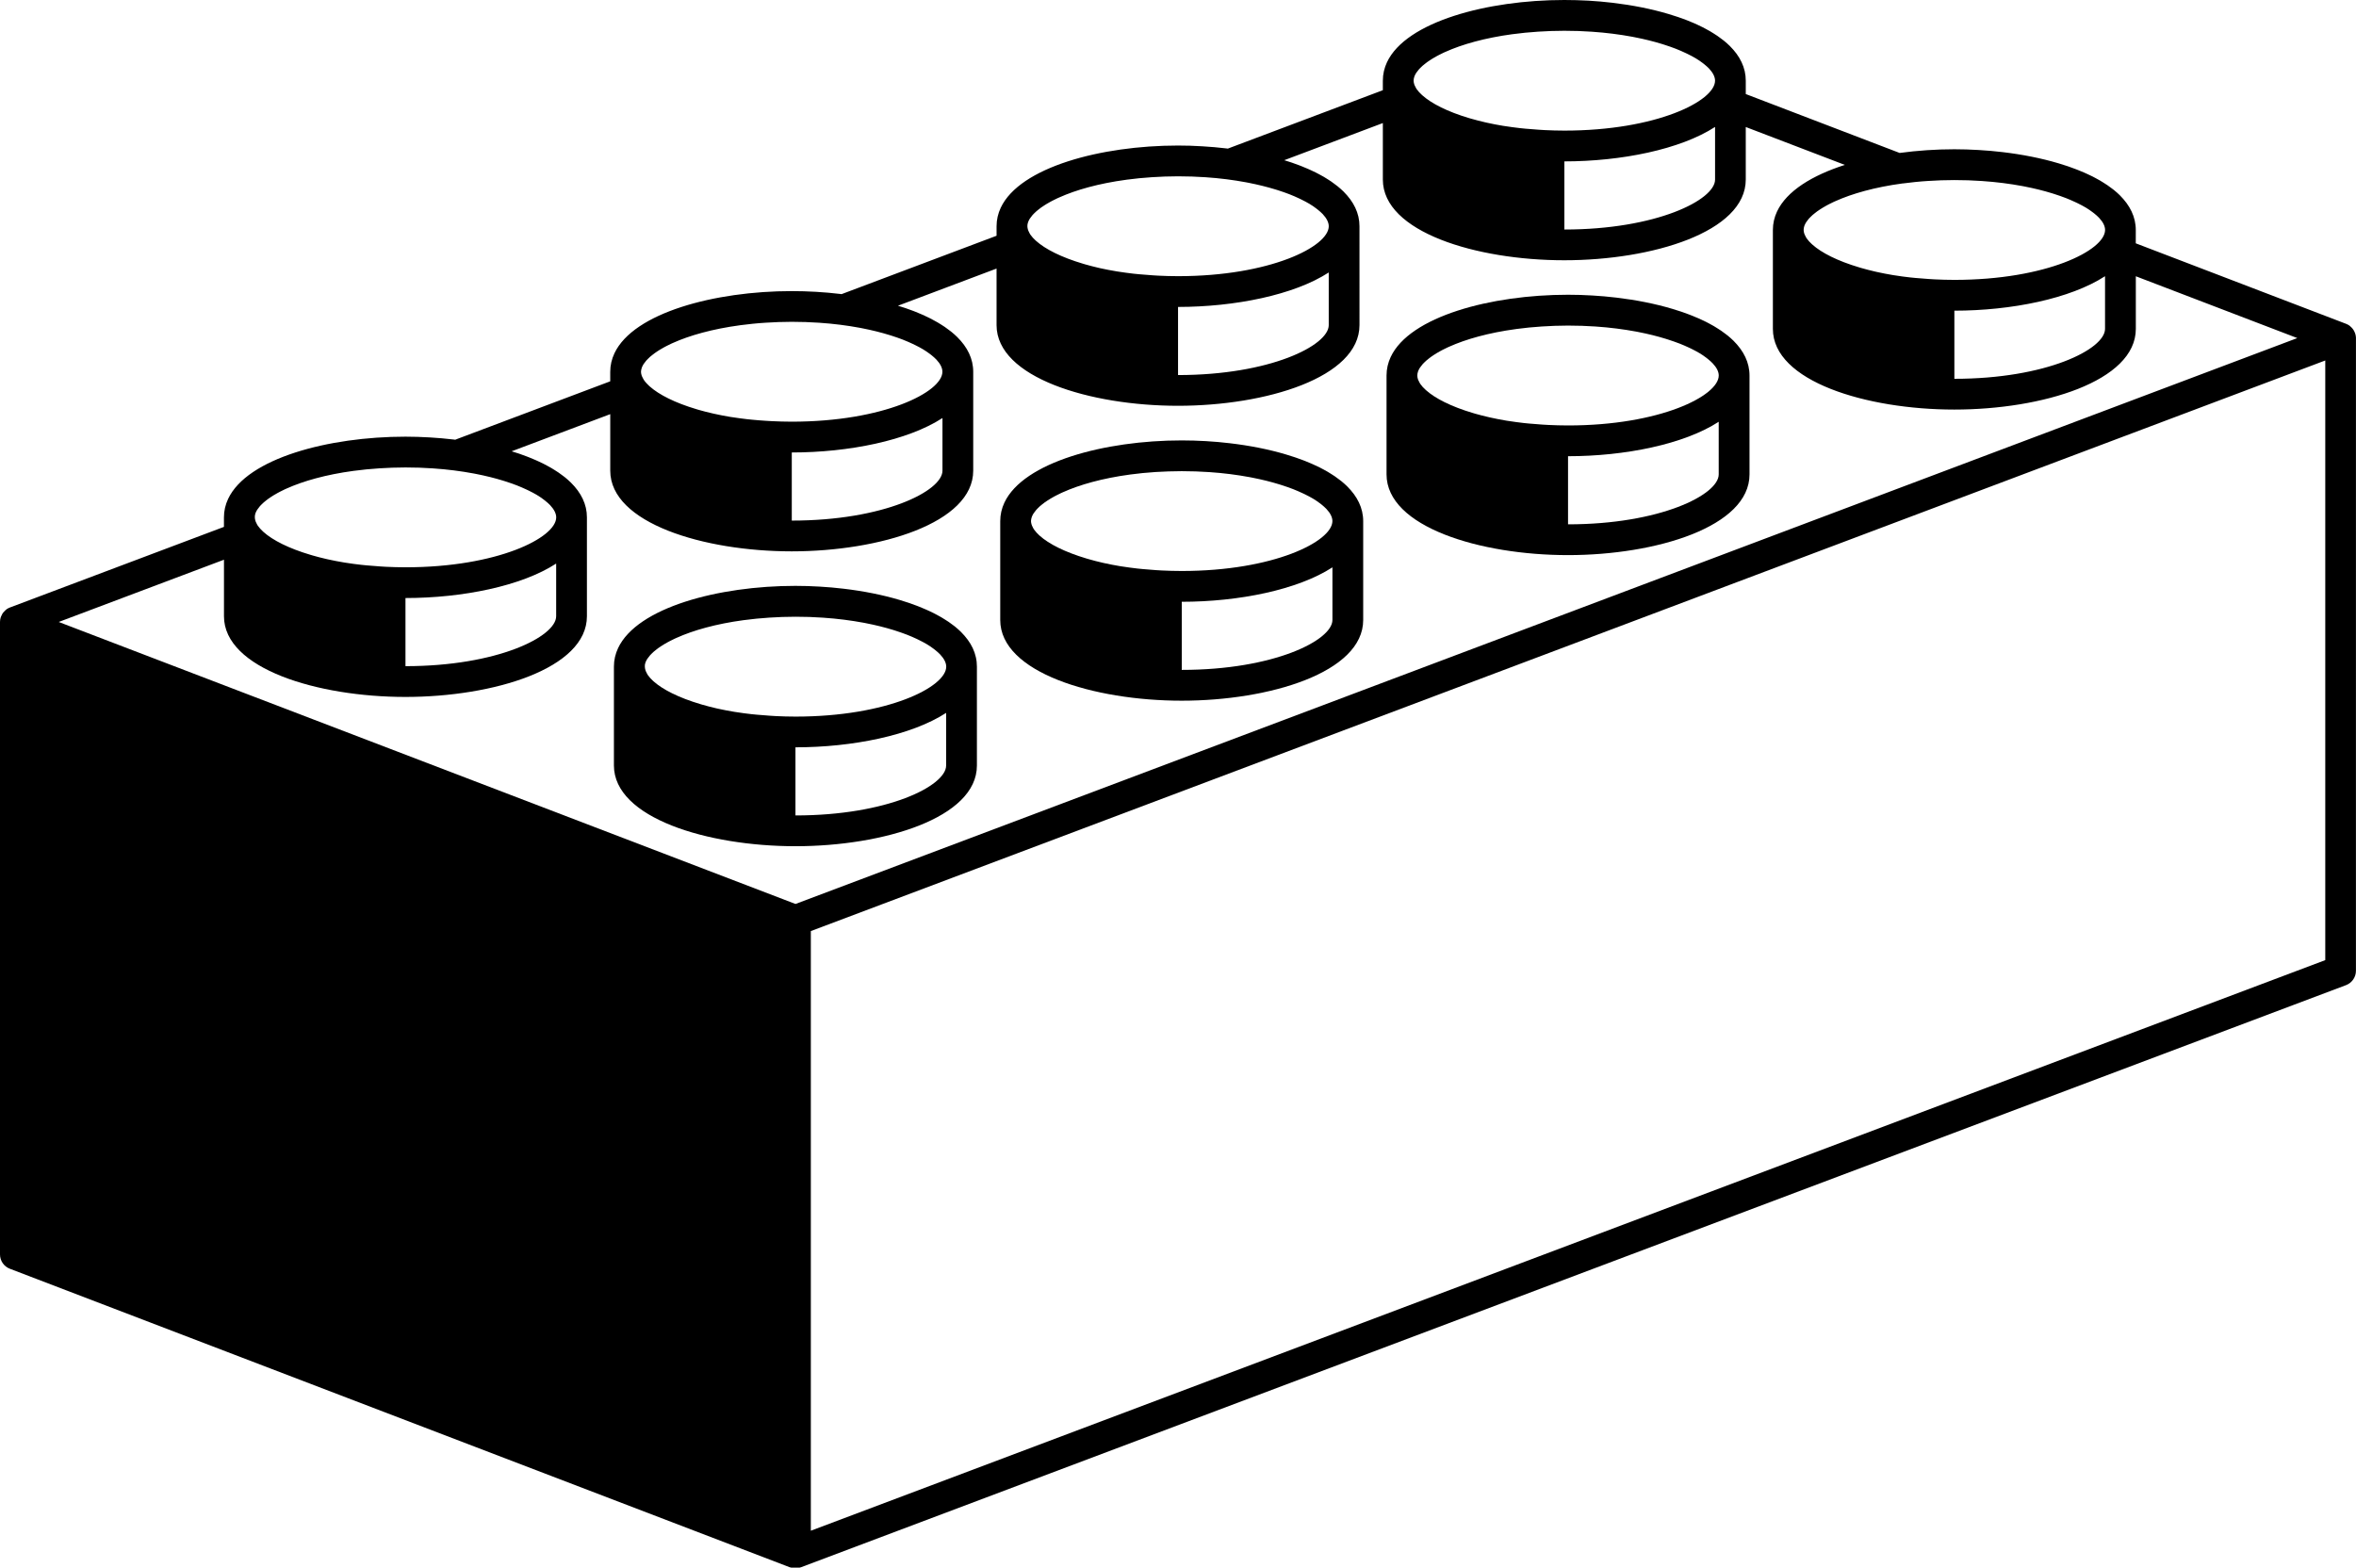<svg width="272" height="181" viewBox="0 0 272 181" fill="none" xmlns="http://www.w3.org/2000/svg">
<g clip-path="url(#clip0_306_2)">
<path d="M91.832 97.705C101.991 97.705 112.784 94.442 112.784 88.389V76.97C112.784 76.592 112.743 76.224 112.66 75.868C112.499 75.154 112.179 74.486 111.722 73.863C111.493 73.55 111.231 73.251 110.942 72.96C110.729 72.753 110.506 72.554 110.265 72.355C110.172 72.282 110.072 72.211 109.976 72.138C109.821 72.021 109.671 71.904 109.506 71.795C109.375 71.703 109.234 71.619 109.094 71.531C108.956 71.445 108.817 71.357 108.672 71.27C108.504 71.171 108.332 71.08 108.161 70.988C108.033 70.922 107.907 70.854 107.777 70.786C107.575 70.686 107.372 70.59 107.162 70.494C107.051 70.443 106.942 70.394 106.828 70.344C106.594 70.241 106.355 70.141 106.11 70.045C106.021 70.01 105.931 69.977 105.839 69.939C105.567 69.836 105.292 69.736 105.011 69.637C104.949 69.616 104.884 69.596 104.822 69.575C104.509 69.471 104.196 69.371 103.87 69.273C101.882 68.679 99.684 68.246 97.404 67.975C96.49 67.865 95.562 67.785 94.629 67.73H94.623C93.692 67.673 92.757 67.645 91.83 67.645H91.827C82.942 67.645 73.566 70.145 71.359 74.826C71.046 75.496 70.877 76.207 70.877 76.965V88.384C70.882 94.44 81.677 97.705 91.832 97.705L91.832 97.705ZM109.231 88.389C109.231 90.738 102.458 94.152 91.836 94.152V86.286C98.405 86.286 105.22 84.913 109.231 82.31V88.389ZM74.51 76.519C74.555 76.382 74.627 76.241 74.713 76.1C74.747 76.051 74.786 76.001 74.823 75.953C74.888 75.86 74.956 75.768 75.04 75.672C75.091 75.613 75.157 75.549 75.214 75.49C75.296 75.408 75.38 75.326 75.472 75.245C75.551 75.177 75.636 75.109 75.726 75.039C75.815 74.966 75.911 74.892 76.011 74.819C76.117 74.743 76.228 74.667 76.348 74.593C76.444 74.531 76.544 74.468 76.644 74.404C76.782 74.32 76.925 74.236 77.077 74.157C77.166 74.106 77.265 74.057 77.359 74.007C77.538 73.914 77.716 73.825 77.912 73.735C77.977 73.702 78.05 73.673 78.121 73.642C80.044 72.777 82.665 72.032 85.854 71.603C85.865 71.6 85.876 71.6 85.888 71.6C86.345 71.537 86.812 71.483 87.293 71.436C87.313 71.433 87.331 71.433 87.351 71.43C87.832 71.381 88.325 71.343 88.828 71.31H88.834C89.799 71.247 90.798 71.209 91.839 71.209C92.935 71.209 93.99 71.244 95.005 71.316C96.699 71.43 98.258 71.634 99.69 71.9C99.788 71.92 99.889 71.938 99.986 71.958C101.117 72.178 102.156 72.439 103.103 72.73C103.199 72.761 103.293 72.79 103.386 72.82C103.843 72.967 104.283 73.119 104.691 73.277C104.699 73.277 104.705 73.28 104.708 73.283C105.105 73.438 105.47 73.599 105.817 73.761C105.902 73.802 105.986 73.843 106.071 73.884C106.408 74.049 106.73 74.218 107.015 74.389C107.022 74.395 107.032 74.4 107.042 74.406C107.32 74.572 107.564 74.74 107.788 74.912C107.847 74.957 107.904 75.001 107.964 75.048C108.181 75.223 108.382 75.396 108.545 75.57C109.002 76.058 109.242 76.533 109.242 76.976C109.242 79.326 102.466 82.739 91.844 82.739C91.058 82.739 90.302 82.715 89.563 82.68C89.34 82.669 89.124 82.653 88.907 82.639C88.377 82.606 87.854 82.566 87.348 82.516C87.136 82.495 86.929 82.475 86.726 82.454C86.131 82.388 85.551 82.31 84.993 82.22C84.917 82.209 84.838 82.2 84.766 82.187C84.111 82.077 83.485 81.957 82.884 81.825C82.798 81.806 82.716 81.784 82.629 81.766C82.115 81.646 81.62 81.519 81.152 81.385C81.06 81.358 80.967 81.331 80.874 81.303C78.356 80.558 76.506 79.611 75.456 78.67C75.415 78.632 75.377 78.597 75.339 78.561C75.246 78.471 75.154 78.381 75.072 78.292C74.966 78.175 74.87 78.055 74.791 77.941C74.753 77.89 74.732 77.838 74.701 77.786C74.647 77.691 74.598 77.598 74.563 77.504C74.547 77.459 74.528 77.415 74.515 77.371C74.477 77.237 74.447 77.102 74.447 76.973C74.431 76.823 74.462 76.671 74.51 76.519L74.51 76.519Z" fill="black"/>
<path d="M136.428 80.903C146.584 80.903 157.381 77.637 157.381 71.587V60.168C157.381 59.79 157.337 59.422 157.256 59.066C157.092 58.352 156.772 57.686 156.315 57.061C156.086 56.748 155.823 56.449 155.535 56.158C155.325 55.951 155.099 55.752 154.861 55.556C154.768 55.484 154.668 55.412 154.573 55.34C154.418 55.223 154.267 55.106 154.102 54.993C153.968 54.904 153.83 54.817 153.691 54.729C153.554 54.643 153.413 54.555 153.272 54.468C153.103 54.37 152.935 54.279 152.76 54.186C152.633 54.118 152.507 54.049 152.379 53.984C152.177 53.884 151.974 53.785 151.762 53.693C151.652 53.641 151.541 53.589 151.429 53.541C151.195 53.438 150.953 53.337 150.711 53.242C150.622 53.207 150.532 53.173 150.439 53.136C150.168 53.032 149.893 52.932 149.609 52.837C149.547 52.815 149.485 52.792 149.421 52.774C149.108 52.668 148.796 52.568 148.466 52.472C146.478 51.879 144.28 51.446 142 51.178C141.086 51.068 140.159 50.988 139.225 50.933H139.219C138.292 50.879 137.355 50.851 136.427 50.851H136.423C127.538 50.851 118.164 53.351 115.958 58.032C115.646 58.701 115.477 59.413 115.477 60.171V71.59C115.482 77.637 126.275 80.903 136.428 80.903L136.428 80.903ZM153.829 71.584C153.829 73.934 147.056 77.347 136.434 77.347V69.482C143.003 69.482 149.818 68.108 153.829 65.505V71.584ZM119.111 59.714C119.156 59.578 119.227 59.437 119.314 59.295C119.347 59.247 119.387 59.197 119.423 59.148C119.489 59.056 119.557 58.963 119.639 58.867C119.69 58.808 119.756 58.744 119.815 58.682C119.897 58.6 119.979 58.518 120.07 58.438C120.149 58.37 120.235 58.301 120.323 58.231C120.413 58.158 120.509 58.087 120.609 58.011C120.715 57.935 120.826 57.859 120.943 57.785C121.038 57.723 121.138 57.661 121.242 57.597C121.378 57.515 121.523 57.431 121.671 57.349C121.761 57.298 121.859 57.251 121.954 57.199C122.133 57.107 122.31 57.017 122.506 56.928C122.571 56.894 122.644 56.865 122.713 56.835C124.636 55.97 127.255 55.224 130.443 54.795C130.451 54.792 130.464 54.792 130.477 54.789C130.933 54.73 131.401 54.672 131.881 54.625C131.9 54.625 131.919 54.622 131.938 54.619C132.419 54.57 132.913 54.529 133.415 54.499H133.418C134.388 54.443 135.387 54.402 136.428 54.402C137.524 54.402 138.579 54.44 139.591 54.508C141.285 54.622 142.844 54.827 144.276 55.093C144.374 55.109 144.474 55.127 144.571 55.15C145.701 55.37 146.742 55.631 147.686 55.923C147.782 55.953 147.876 55.982 147.968 56.012C148.428 56.16 148.866 56.311 149.274 56.469C149.281 56.472 149.287 56.475 149.294 56.477C149.691 56.632 150.052 56.792 150.4 56.955C150.482 56.996 150.569 57.037 150.654 57.075C150.991 57.24 151.312 57.409 151.601 57.58C151.608 57.586 151.617 57.591 151.628 57.597C151.906 57.765 152.147 57.934 152.373 58.102C152.433 58.148 152.49 58.192 152.548 58.236C152.765 58.41 152.964 58.587 153.129 58.758C153.586 59.245 153.826 59.721 153.826 60.164C153.826 62.513 147.05 65.927 136.428 65.927C135.642 65.927 134.886 65.903 134.144 65.868C133.921 65.86 133.705 65.844 133.488 65.83C132.959 65.796 132.435 65.754 131.929 65.705C131.717 65.686 131.511 65.664 131.307 65.643C130.712 65.575 130.132 65.496 129.574 65.409C129.498 65.396 129.419 65.388 129.345 65.376C128.689 65.267 128.067 65.147 127.462 65.012C127.376 64.992 127.294 64.971 127.209 64.953C126.693 64.836 126.203 64.708 125.735 64.572C125.642 64.544 125.55 64.517 125.457 64.493C122.939 63.747 121.089 62.8 120.039 61.859C119.998 61.821 119.957 61.788 119.922 61.75C119.829 61.66 119.737 61.574 119.655 61.481C119.548 61.364 119.453 61.244 119.374 61.131C119.336 61.079 119.315 61.027 119.284 60.979C119.23 60.883 119.181 60.789 119.146 60.697C119.129 60.652 119.111 60.61 119.098 60.566C119.057 60.429 119.029 60.297 119.029 60.168C119.032 60.02 119.06 59.869 119.111 59.714L119.111 59.714Z" fill="black"/>
<path d="M181.028 64.094C191.184 64.094 201.981 60.828 201.981 54.777V43.357C201.981 42.979 201.937 42.611 201.856 42.255C201.692 41.541 201.372 40.875 200.915 40.25C200.686 39.937 200.425 39.638 200.135 39.346C199.926 39.14 199.699 38.941 199.461 38.745C199.369 38.672 199.268 38.601 199.173 38.528C199.018 38.411 198.868 38.295 198.702 38.182C198.569 38.093 198.431 38.008 198.291 37.918C198.154 37.832 198.013 37.744 197.872 37.657C197.704 37.558 197.535 37.467 197.361 37.375C197.233 37.306 197.107 37.241 196.98 37.173C196.778 37.073 196.574 36.977 196.362 36.881C196.252 36.83 196.142 36.778 196.029 36.731C195.796 36.628 195.553 36.528 195.311 36.432C195.222 36.397 195.132 36.361 195.04 36.326C194.768 36.223 194.493 36.123 194.212 36.024C194.15 36.003 194.085 35.983 194.023 35.962C193.71 35.858 193.397 35.755 193.068 35.66C191.08 35.066 188.882 34.633 186.602 34.362C185.688 34.252 184.761 34.172 183.827 34.117H183.821C182.891 34.06 181.956 34.032 181.028 34.032H181.025C172.14 34.032 162.761 36.532 160.557 41.213C160.244 41.883 160.076 42.594 160.076 43.352V54.774C160.079 60.827 170.869 64.094 181.028 64.094L181.028 64.094ZM198.425 54.777C198.425 57.127 191.652 60.54 181.03 60.54V52.675C187.596 52.675 194.414 51.301 198.425 48.698V54.777ZM163.707 42.904C163.752 42.768 163.823 42.627 163.908 42.488C163.942 42.44 163.981 42.39 164.018 42.341C164.083 42.249 164.151 42.156 164.233 42.06C164.285 42.001 164.35 41.938 164.408 41.878C164.49 41.796 164.573 41.713 164.666 41.634C164.745 41.566 164.831 41.496 164.919 41.428C165.009 41.355 165.105 41.28 165.205 41.207C165.308 41.132 165.422 41.056 165.539 40.981C165.634 40.919 165.734 40.857 165.835 40.793C165.973 40.708 166.115 40.624 166.267 40.546C166.357 40.494 166.452 40.445 166.55 40.395C166.729 40.303 166.909 40.213 167.102 40.124C167.167 40.09 167.24 40.061 167.308 40.031C169.232 39.166 171.853 38.421 175.042 37.991C175.052 37.988 175.066 37.988 175.075 37.985C175.535 37.926 176 37.871 176.481 37.821C176.5 37.818 176.519 37.818 176.538 37.815C177.023 37.766 177.513 37.728 178.018 37.695H178.024C178.987 37.633 179.989 37.592 181.03 37.592C182.123 37.592 183.181 37.63 184.193 37.698C185.885 37.812 187.446 38.017 188.877 38.282C188.976 38.302 189.076 38.32 189.173 38.34C190.302 38.56 191.344 38.821 192.288 39.113C192.383 39.143 192.478 39.172 192.57 39.202C193.03 39.349 193.467 39.501 193.876 39.659C193.883 39.659 193.889 39.662 193.895 39.665C194.293 39.82 194.654 39.981 195.002 40.143C195.084 40.184 195.17 40.225 195.255 40.263C195.592 40.432 195.914 40.6 196.202 40.772C196.21 40.778 196.219 40.782 196.23 40.788C196.507 40.954 196.749 41.122 196.975 41.294C197.034 41.34 197.092 41.383 197.15 41.431C197.367 41.605 197.568 41.778 197.731 41.953C198.191 42.44 198.428 42.915 198.428 43.357C198.428 45.706 191.652 49.123 181.03 49.123C180.244 49.123 179.488 49.099 178.746 49.064C178.523 49.056 178.307 49.04 178.09 49.026C177.56 48.993 177.037 48.953 176.531 48.903C176.322 48.882 176.115 48.862 175.909 48.841C175.315 48.773 174.734 48.694 174.175 48.607C174.103 48.596 174.021 48.586 173.946 48.574C173.294 48.464 172.668 48.344 172.067 48.209C171.981 48.193 171.899 48.168 171.812 48.15C171.298 48.033 170.806 47.906 170.335 47.772C170.243 47.745 170.15 47.718 170.058 47.69C167.539 46.945 165.689 45.998 164.639 45.057C164.595 45.022 164.56 44.985 164.522 44.947C164.429 44.858 164.337 44.771 164.253 44.68C164.15 44.563 164.055 44.444 163.973 44.327C163.935 44.275 163.913 44.224 163.883 44.175C163.828 44.079 163.783 43.985 163.745 43.893C163.725 43.849 163.71 43.806 163.693 43.762C163.655 43.629 163.628 43.493 163.628 43.364C163.628 43.213 163.655 43.062 163.707 42.904L163.707 42.904Z" fill="black"/>
<path d="M272.001 39.054C272.001 39.047 271.998 39.038 271.998 39.033C271.995 38.875 271.97 38.72 271.926 38.57C271.913 38.516 271.888 38.464 271.869 38.415C271.828 38.312 271.787 38.217 271.727 38.124C271.694 38.075 271.668 38.025 271.629 37.98C271.564 37.893 271.485 37.811 271.403 37.738C271.362 37.703 271.33 37.666 271.286 37.632C271.266 37.618 271.252 37.599 271.231 37.587C271.117 37.508 270.991 37.442 270.864 37.394C270.861 37.394 270.858 37.391 270.856 37.391L270.853 37.388C270.853 37.388 270.85 37.388 270.846 37.385L246.575 28.094L246.577 26.553C246.577 26.175 246.532 25.808 246.452 25.451C246.288 24.738 245.968 24.072 245.511 23.446C245.282 23.134 245.021 22.835 244.731 22.543C244.521 22.337 244.295 22.138 244.057 21.942C243.964 21.866 243.864 21.798 243.768 21.725C243.614 21.608 243.463 21.491 243.298 21.382C243.164 21.289 243.026 21.206 242.887 21.118C242.75 21.028 242.609 20.943 242.468 20.857C242.299 20.761 242.131 20.669 241.956 20.575C241.832 20.506 241.706 20.438 241.575 20.373C241.373 20.273 241.17 20.177 240.957 20.081C240.848 20.03 240.74 19.981 240.625 19.931C240.391 19.828 240.148 19.728 239.907 19.632C239.817 19.597 239.728 19.564 239.635 19.526C239.364 19.422 239.092 19.322 238.808 19.224C238.746 19.202 238.681 19.183 238.618 19.161C238.306 19.055 237.993 18.955 237.664 18.859C235.678 18.267 233.48 17.833 231.201 17.563C230.287 17.454 229.359 17.373 228.426 17.319H228.42C227.489 17.264 226.554 17.234 225.627 17.234H225.624C223.513 17.234 221.375 17.381 219.314 17.659L201.549 10.859V9.317C201.549 8.939 201.508 8.571 201.426 8.215C201.262 7.501 200.942 6.835 200.488 6.21C200.259 5.897 199.996 5.598 199.705 5.306C199.496 5.1 199.269 4.901 199.031 4.705C198.939 4.632 198.838 4.561 198.743 4.488C198.588 4.371 198.438 4.255 198.272 4.142C198.139 4.053 198.001 3.966 197.864 3.878C197.726 3.789 197.586 3.704 197.442 3.617C197.276 3.521 197.105 3.429 196.93 3.335C196.806 3.266 196.677 3.198 196.546 3.133C196.351 3.033 196.144 2.934 195.935 2.838C195.825 2.787 195.712 2.738 195.601 2.688C195.364 2.585 195.127 2.485 194.883 2.389C194.793 2.354 194.704 2.321 194.611 2.283C194.336 2.18 194.065 2.079 193.781 1.984C193.719 1.963 193.653 1.94 193.591 1.922C193.281 1.815 192.969 1.715 192.642 1.62C190.651 1.026 188.453 0.593 186.176 0.322C185.259 0.213 184.329 0.132 183.399 0.077H183.396C182.464 0.027 181.53 0 180.598 0H180.595C171.71 0 162.334 2.5 160.13 7.181C159.817 7.847 159.649 8.562 159.649 9.319V10.415L141.753 17.158C141.905 17.174 142.052 17.202 142.202 17.22C141.996 17.193 141.789 17.161 141.58 17.135C140.663 17.026 139.733 16.945 138.802 16.891C137.866 16.831 136.931 16.804 136 16.804C127.115 16.804 117.741 19.304 115.535 23.985C115.222 24.654 115.054 25.366 115.054 26.124V27.22L97.158 33.962C97.21 33.968 97.261 33.979 97.316 33.983C97.205 33.97 97.096 33.95 96.984 33.938C96.067 33.828 95.139 33.748 94.206 33.693H94.203C93.269 33.639 92.335 33.611 91.407 33.611H91.404C82.519 33.611 73.143 36.111 70.936 40.792C70.623 41.462 70.451 42.173 70.451 42.931V44.027L52.556 50.769C52.683 50.786 52.811 50.807 52.94 50.824C52.755 50.8 52.569 50.769 52.383 50.748C51.466 50.639 50.539 50.558 49.605 50.504H49.602C48.669 50.449 47.734 50.419 46.806 50.419H46.803C37.918 50.419 28.542 52.919 26.338 57.599C26.022 58.269 25.854 58.981 25.854 59.738V60.834L1.147 70.141C1.141 70.144 1.137 70.149 1.131 70.149C1.003 70.198 0.88 70.26 0.767 70.339C0.75 70.349 0.736 70.369 0.721 70.38C0.675 70.415 0.636 70.453 0.597 70.49C0.515 70.562 0.442 70.638 0.376 70.721C0.338 70.77 0.305 70.817 0.273 70.868C0.216 70.961 0.17 71.057 0.132 71.157C0.112 71.209 0.088 71.255 0.074 71.309C0.03 71.459 0.003 71.614 0.003 71.773C0.003 71.784 0 71.788 0 71.797V71.8V144.836C0 145.574 0.454 146.231 1.14 146.492L91.191 180.963C91.205 180.969 91.225 180.966 91.24 180.97C91.428 181.039 91.626 181.08 91.824 181.08C92.023 181.08 92.216 181.039 92.404 180.976C92.418 180.97 92.438 180.973 92.45 180.966L270.843 113.747C271.533 113.486 271.993 112.826 271.993 112.088L271.995 39.064C271.998 39.061 271.998 39.059 271.998 39.056L272.001 39.054ZM219.676 21.182C220.136 21.122 220.603 21.065 221.081 21.018C221.101 21.015 221.119 21.015 221.139 21.012C221.623 20.963 222.113 20.922 222.619 20.892H222.625C223.59 20.829 224.589 20.791 225.63 20.791C226.726 20.791 227.781 20.826 228.793 20.898C230.487 21.012 232.046 21.216 233.478 21.482C233.576 21.502 233.676 21.52 233.774 21.54C234.903 21.76 235.944 22.021 236.891 22.312C236.984 22.343 237.079 22.372 237.174 22.402C237.633 22.549 238.074 22.701 238.479 22.859C238.487 22.862 238.493 22.865 238.499 22.865C238.896 23.02 239.258 23.181 239.605 23.343C239.687 23.384 239.774 23.422 239.859 23.463C240.196 23.628 240.517 23.797 240.806 23.968C240.813 23.974 240.823 23.979 240.833 23.985C241.111 24.151 241.352 24.322 241.578 24.491C241.638 24.536 241.695 24.58 241.753 24.624C241.97 24.799 242.172 24.972 242.334 25.146C242.794 25.634 243.031 26.109 243.031 26.552C243.031 28.901 236.255 32.315 225.634 32.315C224.847 32.315 224.091 32.291 223.349 32.256C223.126 32.245 222.911 32.229 222.693 32.215C222.164 32.182 221.64 32.142 221.135 32.092C220.925 32.072 220.719 32.051 220.512 32.03C219.917 31.965 219.334 31.886 218.777 31.796C218.705 31.785 218.623 31.776 218.551 31.763C217.896 31.653 217.27 31.532 216.669 31.398C216.583 31.379 216.501 31.357 216.414 31.339C215.9 31.219 215.408 31.095 214.937 30.958C214.845 30.931 214.752 30.904 214.659 30.876C212.141 30.131 210.291 29.184 209.241 28.243C209.197 28.205 209.162 28.17 209.124 28.134C209.031 28.044 208.939 27.954 208.855 27.865C208.752 27.748 208.656 27.628 208.574 27.514C208.54 27.463 208.515 27.411 208.485 27.362C208.43 27.267 208.385 27.173 208.347 27.08C208.327 27.036 208.312 26.991 208.295 26.947C208.257 26.813 208.23 26.679 208.23 26.549C208.23 26.402 208.257 26.253 208.306 26.098C208.354 25.961 208.423 25.82 208.509 25.679C208.543 25.631 208.581 25.581 208.615 25.532C208.681 25.439 208.749 25.347 208.831 25.251C208.883 25.192 208.948 25.128 209.007 25.069C209.086 24.987 209.171 24.905 209.262 24.825C209.341 24.756 209.427 24.688 209.516 24.618C209.605 24.545 209.701 24.474 209.801 24.398C209.904 24.322 210.018 24.246 210.135 24.172C210.23 24.11 210.331 24.047 210.434 23.984C210.57 23.899 210.715 23.818 210.863 23.736C210.953 23.685 211.052 23.636 211.146 23.586C211.325 23.493 211.505 23.404 211.698 23.314C211.763 23.281 211.836 23.252 211.905 23.222C213.828 22.357 216.449 21.611 219.638 21.182H219.676L219.676 21.182ZM243.026 31.891V37.973C243.026 40.323 236.254 43.737 225.632 43.737V35.871C232.198 35.868 239.016 34.495 243.026 31.891ZM163.28 8.864C163.325 8.727 163.397 8.586 163.482 8.445C163.515 8.396 163.555 8.346 163.591 8.298C163.656 8.205 163.722 8.113 163.807 8.017C163.858 7.958 163.923 7.894 163.981 7.835C164.063 7.753 164.147 7.671 164.239 7.59C164.315 7.522 164.405 7.454 164.493 7.384C164.582 7.311 164.678 7.24 164.778 7.164C164.881 7.088 164.995 7.012 165.112 6.938C165.208 6.876 165.308 6.813 165.408 6.75C165.546 6.665 165.689 6.584 165.838 6.502C165.927 6.451 166.026 6.402 166.12 6.352C166.296 6.259 166.48 6.17 166.669 6.08C166.735 6.047 166.81 6.018 166.879 5.988C168.802 5.122 171.423 4.377 174.612 3.948C174.623 3.948 174.633 3.945 174.646 3.945C175.102 3.885 175.57 3.828 176.051 3.781C176.071 3.778 176.089 3.778 176.109 3.775C176.59 3.726 177.083 3.685 177.586 3.655H177.592C178.557 3.592 179.559 3.554 180.597 3.554C181.693 3.554 182.748 3.589 183.763 3.661C185.456 3.775 187.016 3.979 188.448 4.245C188.548 4.265 188.646 4.283 188.742 4.303C189.873 4.523 190.916 4.784 191.86 5.075C191.955 5.106 192.049 5.135 192.145 5.165C192.602 5.312 193.042 5.464 193.45 5.622C193.456 5.625 193.461 5.628 193.467 5.629C193.865 5.784 194.226 5.945 194.574 6.108C194.659 6.149 194.742 6.186 194.827 6.227C195.164 6.393 195.487 6.561 195.774 6.733C195.782 6.739 195.791 6.744 195.799 6.75C196.079 6.915 196.321 7.087 196.547 7.255C196.605 7.301 196.667 7.345 196.721 7.389C196.938 7.563 197.14 7.739 197.306 7.911C197.76 8.398 198.002 8.873 198.002 9.316C198.002 11.666 191.224 15.08 180.603 15.08C179.82 15.08 179.064 15.055 178.322 15.02C178.099 15.013 177.883 14.996 177.666 14.979C177.137 14.946 176.613 14.907 176.108 14.857C175.898 14.837 175.692 14.816 175.485 14.794C174.89 14.726 174.31 14.647 173.752 14.56C173.676 14.547 173.597 14.539 173.523 14.527C172.867 14.418 172.242 14.298 171.644 14.163C171.557 14.143 171.475 14.122 171.389 14.104C170.874 13.984 170.379 13.859 169.912 13.723C169.819 13.695 169.726 13.668 169.631 13.644C167.113 12.898 165.266 11.951 164.215 11.01C164.171 10.972 164.133 10.939 164.098 10.901C164.005 10.811 163.913 10.722 163.829 10.632C163.723 10.515 163.631 10.396 163.549 10.282C163.511 10.23 163.489 10.178 163.459 10.13C163.404 10.034 163.356 9.94 163.318 9.848C163.301 9.804 163.284 9.761 163.269 9.717C163.228 9.58 163.201 9.448 163.201 9.319C163.201 9.169 163.228 9.02 163.28 8.864V8.864ZM198.004 14.656V20.738C198.004 23.087 191.228 26.501 180.606 26.501V18.634C187.172 18.631 193.992 17.257 198.004 14.656V14.656ZM118.685 25.671C118.73 25.535 118.802 25.393 118.888 25.252C118.918 25.204 118.961 25.154 118.997 25.105C119.063 25.012 119.128 24.92 119.213 24.824C119.265 24.765 119.33 24.701 119.388 24.642C119.469 24.56 119.553 24.477 119.646 24.398C119.724 24.329 119.809 24.261 119.899 24.191C119.989 24.118 120.084 24.044 120.184 23.971C120.291 23.895 120.401 23.819 120.521 23.745C120.617 23.683 120.717 23.621 120.817 23.557C120.955 23.472 121.098 23.388 121.25 23.309C121.339 23.258 121.438 23.209 121.532 23.159C121.711 23.067 121.892 22.977 122.085 22.887C122.15 22.854 122.223 22.825 122.294 22.795C124.217 21.93 126.837 21.184 130.025 20.755C130.035 20.752 130.046 20.752 130.058 20.749C130.515 20.69 130.983 20.635 131.464 20.585C131.484 20.582 131.502 20.582 131.521 20.579C132.003 20.53 132.496 20.492 132.998 20.459H133.004C133.964 20.397 134.959 20.357 136.004 20.357C137.1 20.357 138.155 20.395 139.167 20.463C140.861 20.577 142.423 20.782 143.851 21.048C143.951 21.067 144.05 21.086 144.146 21.105C145.276 21.326 146.319 21.59 147.263 21.878C147.359 21.908 147.453 21.937 147.549 21.968C148.006 22.115 148.446 22.267 148.854 22.424C148.86 22.424 148.865 22.427 148.871 22.431C149.268 22.585 149.63 22.746 149.977 22.909C150.062 22.95 150.146 22.991 150.231 23.032C150.568 23.197 150.889 23.366 151.178 23.537C151.185 23.543 151.195 23.548 151.202 23.554C151.48 23.719 151.724 23.888 151.947 24.059C152.007 24.105 152.07 24.149 152.123 24.196C152.341 24.37 152.542 24.544 152.708 24.718C153.162 25.205 153.405 25.68 153.405 26.124C153.405 28.473 146.626 31.887 136.006 31.887C135.219 31.887 134.463 31.863 133.724 31.828C133.501 31.817 133.286 31.8 133.068 31.787C132.539 31.753 132.015 31.714 131.51 31.664C131.3 31.642 131.094 31.623 130.887 31.602C130.292 31.533 129.712 31.457 129.154 31.368C129.078 31.357 128.999 31.348 128.928 31.334C128.272 31.225 127.647 31.105 127.046 30.973C126.959 30.953 126.877 30.932 126.791 30.914C126.276 30.794 125.784 30.666 125.317 30.533C125.224 30.506 125.132 30.478 125.039 30.451C122.521 29.706 120.671 28.759 119.62 27.817C119.576 27.78 119.538 27.745 119.503 27.708C119.411 27.619 119.318 27.529 119.236 27.44C119.13 27.323 119.034 27.203 118.956 27.089C118.921 27.037 118.896 26.986 118.866 26.934C118.811 26.838 118.763 26.746 118.728 26.652C118.711 26.606 118.693 26.562 118.679 26.518C118.641 26.385 118.611 26.25 118.611 26.121C118.606 25.976 118.634 25.826 118.685 25.671L118.685 25.671ZM153.403 31.46V37.542C153.403 39.892 146.627 43.305 136.005 43.305V35.44C142.574 35.435 149.394 34.062 153.403 31.46ZM74.088 42.475C74.133 42.339 74.204 42.198 74.291 42.056C74.324 42.008 74.364 41.958 74.4 41.909C74.466 41.817 74.531 41.724 74.616 41.628C74.667 41.569 74.733 41.505 74.792 41.446C74.874 41.364 74.956 41.281 75.047 41.199C75.126 41.13 75.212 41.062 75.3 40.995C75.39 40.923 75.486 40.848 75.586 40.775C75.692 40.7 75.803 40.624 75.92 40.546C76.015 40.484 76.115 40.422 76.219 40.358C76.355 40.276 76.499 40.193 76.648 40.111C76.738 40.062 76.837 40.012 76.931 39.96C77.107 39.868 77.287 39.778 77.48 39.689C77.545 39.655 77.621 39.626 77.689 39.596C79.613 38.731 82.234 37.986 85.423 37.556C85.43 37.553 85.444 37.553 85.456 37.55C85.913 37.491 86.381 37.433 86.862 37.386C86.882 37.383 86.897 37.383 86.919 37.38C87.401 37.331 87.894 37.29 88.396 37.26H88.399C89.365 37.198 90.367 37.157 91.408 37.157C92.504 37.157 93.559 37.195 94.571 37.263C96.265 37.377 97.827 37.582 99.255 37.847C99.355 37.867 99.454 37.882 99.551 37.905C100.682 38.125 101.722 38.386 102.666 38.678C102.761 38.708 102.856 38.737 102.951 38.767C103.408 38.914 103.848 39.063 104.257 39.224C104.263 39.227 104.264 39.23 104.273 39.232C104.668 39.386 105.032 39.547 105.38 39.71C105.465 39.751 105.548 39.792 105.63 39.83C105.97 39.995 106.291 40.167 106.577 40.338C106.585 40.344 106.594 40.349 106.602 40.355C106.879 40.523 107.121 40.692 107.347 40.86C107.406 40.906 107.467 40.95 107.523 40.994C107.74 41.169 107.942 41.345 108.107 41.519C108.561 42.003 108.801 42.481 108.801 42.923C108.801 45.273 102.022 48.687 91.404 48.687C90.617 48.687 89.861 48.662 89.122 48.627C88.899 48.62 88.684 48.603 88.466 48.589C87.937 48.556 87.413 48.517 86.908 48.466C86.698 48.445 86.489 48.425 86.285 48.404C85.692 48.336 85.111 48.257 84.552 48.17C84.476 48.16 84.397 48.149 84.323 48.137C83.667 48.028 83.045 47.908 82.444 47.773C82.354 47.753 82.275 47.732 82.189 47.714C81.673 47.597 81.179 47.469 80.712 47.336C80.619 47.308 80.527 47.281 80.434 47.254C77.916 46.508 76.069 45.561 75.015 44.62C74.974 44.582 74.933 44.549 74.898 44.511C74.806 44.421 74.713 44.335 74.631 44.242C74.525 44.125 74.43 44.008 74.351 43.892C74.313 43.84 74.291 43.788 74.261 43.74C74.206 43.644 74.158 43.55 74.12 43.458C74.103 43.413 74.087 43.371 74.071 43.327C74.03 43.19 74.003 43.058 74.003 42.929C74.009 42.783 74.036 42.63 74.088 42.475L74.088 42.475ZM108.808 48.266V54.345C108.808 56.695 102.032 60.108 91.411 60.108V52.243C97.983 52.243 104.798 50.869 108.808 48.266V48.266ZM29.485 59.283C29.531 59.146 29.602 59.005 29.689 58.864C29.719 58.815 29.762 58.765 29.798 58.717C29.863 58.624 29.932 58.531 30.014 58.436C30.068 58.377 30.131 58.313 30.19 58.254C30.272 58.172 30.355 58.09 30.448 58.009C30.524 57.941 30.612 57.873 30.698 57.803C30.791 57.73 30.883 57.658 30.987 57.583C31.093 57.507 31.204 57.431 31.32 57.356C31.416 57.294 31.519 57.232 31.619 57.168C31.756 57.083 31.9 57.003 32.049 56.921C32.142 56.869 32.237 56.821 32.331 56.771C32.508 56.678 32.688 56.588 32.881 56.499C32.946 56.465 33.019 56.437 33.09 56.406C35.014 55.541 37.633 54.796 40.824 54.366C40.834 54.363 40.845 54.363 40.857 54.363C41.314 54.304 41.782 54.246 42.263 54.199C42.282 54.196 42.298 54.196 42.32 54.193C42.801 54.145 43.295 54.107 43.797 54.073H43.803C44.769 54.011 45.767 53.973 46.809 53.973C47.904 53.973 48.959 54.008 49.975 54.079C51.669 54.193 53.228 54.398 54.659 54.664C54.759 54.684 54.858 54.702 54.955 54.721C56.086 54.941 57.126 55.203 58.073 55.494C58.168 55.524 58.263 55.553 58.358 55.584C58.815 55.731 59.258 55.883 59.663 56.041C59.67 56.044 59.674 56.044 59.68 56.047C60.075 56.201 60.439 56.362 60.787 56.525C60.873 56.566 60.955 56.604 61.04 56.645C61.377 56.81 61.7 56.978 61.987 57.15C61.993 57.156 62.001 57.161 62.012 57.167C62.289 57.332 62.534 57.501 62.757 57.672C62.816 57.718 62.877 57.762 62.933 57.809C63.15 57.983 63.355 58.156 63.517 58.331C63.971 58.818 64.214 59.293 64.214 59.736C64.214 62.086 57.435 65.5 46.815 65.5C46.029 65.5 45.273 65.475 44.534 65.441C44.31 65.43 44.095 65.413 43.878 65.4C43.348 65.366 42.825 65.327 42.319 65.277C42.107 65.257 41.9 65.236 41.697 65.214C41.102 65.149 40.522 65.07 39.963 64.981C39.888 64.97 39.809 64.961 39.737 64.947C39.081 64.838 38.456 64.717 37.855 64.583C37.769 64.563 37.687 64.542 37.6 64.524C37.084 64.404 36.591 64.279 36.123 64.143C36.031 64.115 35.938 64.088 35.845 64.061C33.327 63.316 31.477 62.368 30.427 61.427C30.386 61.389 30.348 61.355 30.313 61.318C30.217 61.229 30.125 61.139 30.046 61.05C29.94 60.933 29.844 60.813 29.765 60.699C29.73 60.647 29.706 60.596 29.675 60.547C29.621 60.451 29.572 60.357 29.537 60.265C29.518 60.221 29.502 60.178 29.489 60.131C29.448 59.998 29.42 59.862 29.42 59.733C29.41 59.588 29.437 59.438 29.486 59.283L29.485 59.283ZM64.209 65.07V71.152C64.209 73.502 57.433 76.916 46.812 76.916V69.05C53.381 69.047 60.198 67.677 64.209 65.07ZM46.807 80.469C56.966 80.469 67.76 77.206 67.76 71.152V59.733C67.76 59.355 67.719 58.988 67.637 58.631C67.471 57.918 67.153 57.252 66.696 56.626C66.469 56.314 66.205 56.015 65.912 55.723C65.703 55.517 65.477 55.318 65.236 55.119C65.146 55.046 65.043 54.975 64.947 54.902C64.792 54.785 64.641 54.668 64.477 54.559C64.346 54.466 64.205 54.383 64.068 54.295C63.93 54.205 63.791 54.12 63.646 54.034C63.481 53.935 63.306 53.844 63.135 53.752C63.01 53.686 62.881 53.618 62.751 53.55C62.552 53.449 62.349 53.354 62.139 53.258C62.028 53.207 61.916 53.158 61.805 53.108C61.571 53.005 61.332 52.904 61.087 52.809C60.998 52.774 60.908 52.741 60.816 52.703C60.544 52.599 60.269 52.499 59.988 52.401C59.926 52.379 59.861 52.36 59.799 52.338C59.559 52.259 59.314 52.181 59.067 52.108L70.453 47.818V54.343C70.453 60.395 81.247 63.66 91.405 63.66C101.561 63.66 112.358 60.394 112.358 54.343V42.925C112.358 42.547 112.314 42.179 112.235 41.823C112.069 41.109 111.75 40.443 111.294 39.818C111.067 39.505 110.803 39.206 110.51 38.914C110.304 38.708 110.075 38.509 109.836 38.313C109.747 38.24 109.644 38.169 109.548 38.096C109.393 37.979 109.241 37.862 109.078 37.75C108.944 37.661 108.806 37.574 108.669 37.486C108.531 37.4 108.391 37.312 108.244 37.225C108.08 37.126 107.907 37.035 107.733 36.943C107.608 36.874 107.479 36.809 107.352 36.741C107.153 36.641 106.949 36.545 106.74 36.449C106.629 36.398 106.517 36.346 106.406 36.298C106.172 36.194 105.932 36.094 105.688 35.998C105.599 35.964 105.506 35.927 105.416 35.892C105.145 35.789 104.87 35.689 104.589 35.593C104.527 35.572 104.465 35.549 104.399 35.531C104.16 35.452 103.915 35.373 103.668 35.3L115.053 31.008V37.536C115.053 43.585 125.848 46.853 136 46.853C146.159 46.853 156.952 43.587 156.952 37.536L156.951 26.123C156.951 25.745 156.91 25.378 156.828 25.018C156.662 24.305 156.344 23.639 155.887 23.016C155.661 22.704 155.396 22.405 155.107 22.113C154.897 21.907 154.671 21.708 154.43 21.512C154.34 21.439 154.24 21.368 154.144 21.295C153.989 21.178 153.839 21.061 153.674 20.949C153.54 20.86 153.402 20.774 153.265 20.685C153.124 20.598 152.988 20.51 152.843 20.424C152.678 20.325 152.503 20.234 152.332 20.142C152.207 20.076 152.078 20.008 151.948 19.94C151.752 19.84 151.546 19.744 151.336 19.648C151.227 19.597 151.113 19.548 151.002 19.498C150.765 19.395 150.529 19.295 150.284 19.199C150.195 19.164 150.105 19.128 150.013 19.093C149.738 18.989 149.466 18.889 149.182 18.791C149.12 18.769 149.055 18.75 148.993 18.728C148.756 18.649 148.508 18.571 148.264 18.498L159.65 14.208V20.734C159.65 26.785 170.443 30.05 180.596 30.05C190.755 30.05 201.548 26.784 201.548 20.734V14.664L212.988 19.04C209.213 20.25 206.275 22.054 205.161 24.415C204.848 25.084 204.679 25.796 204.679 26.553V37.972C204.679 44.024 215.474 47.289 225.629 47.289C235.785 47.289 246.581 44.023 246.581 37.972V31.898L265.224 39.035L91.84 104.373L8.813 72.592L6.779 71.813L25.858 64.625V71.15C25.858 77.205 36.652 80.469 46.807 80.469L46.807 80.469ZM268.452 110.857L93.611 176.739V107.503L268.452 41.621V110.857Z" fill="black"/>
</g>
<defs>
<clipPath id="clip0_306_2">
<rect width="272" height="181" fill="white"/>
</clipPath>
</defs>
</svg>
